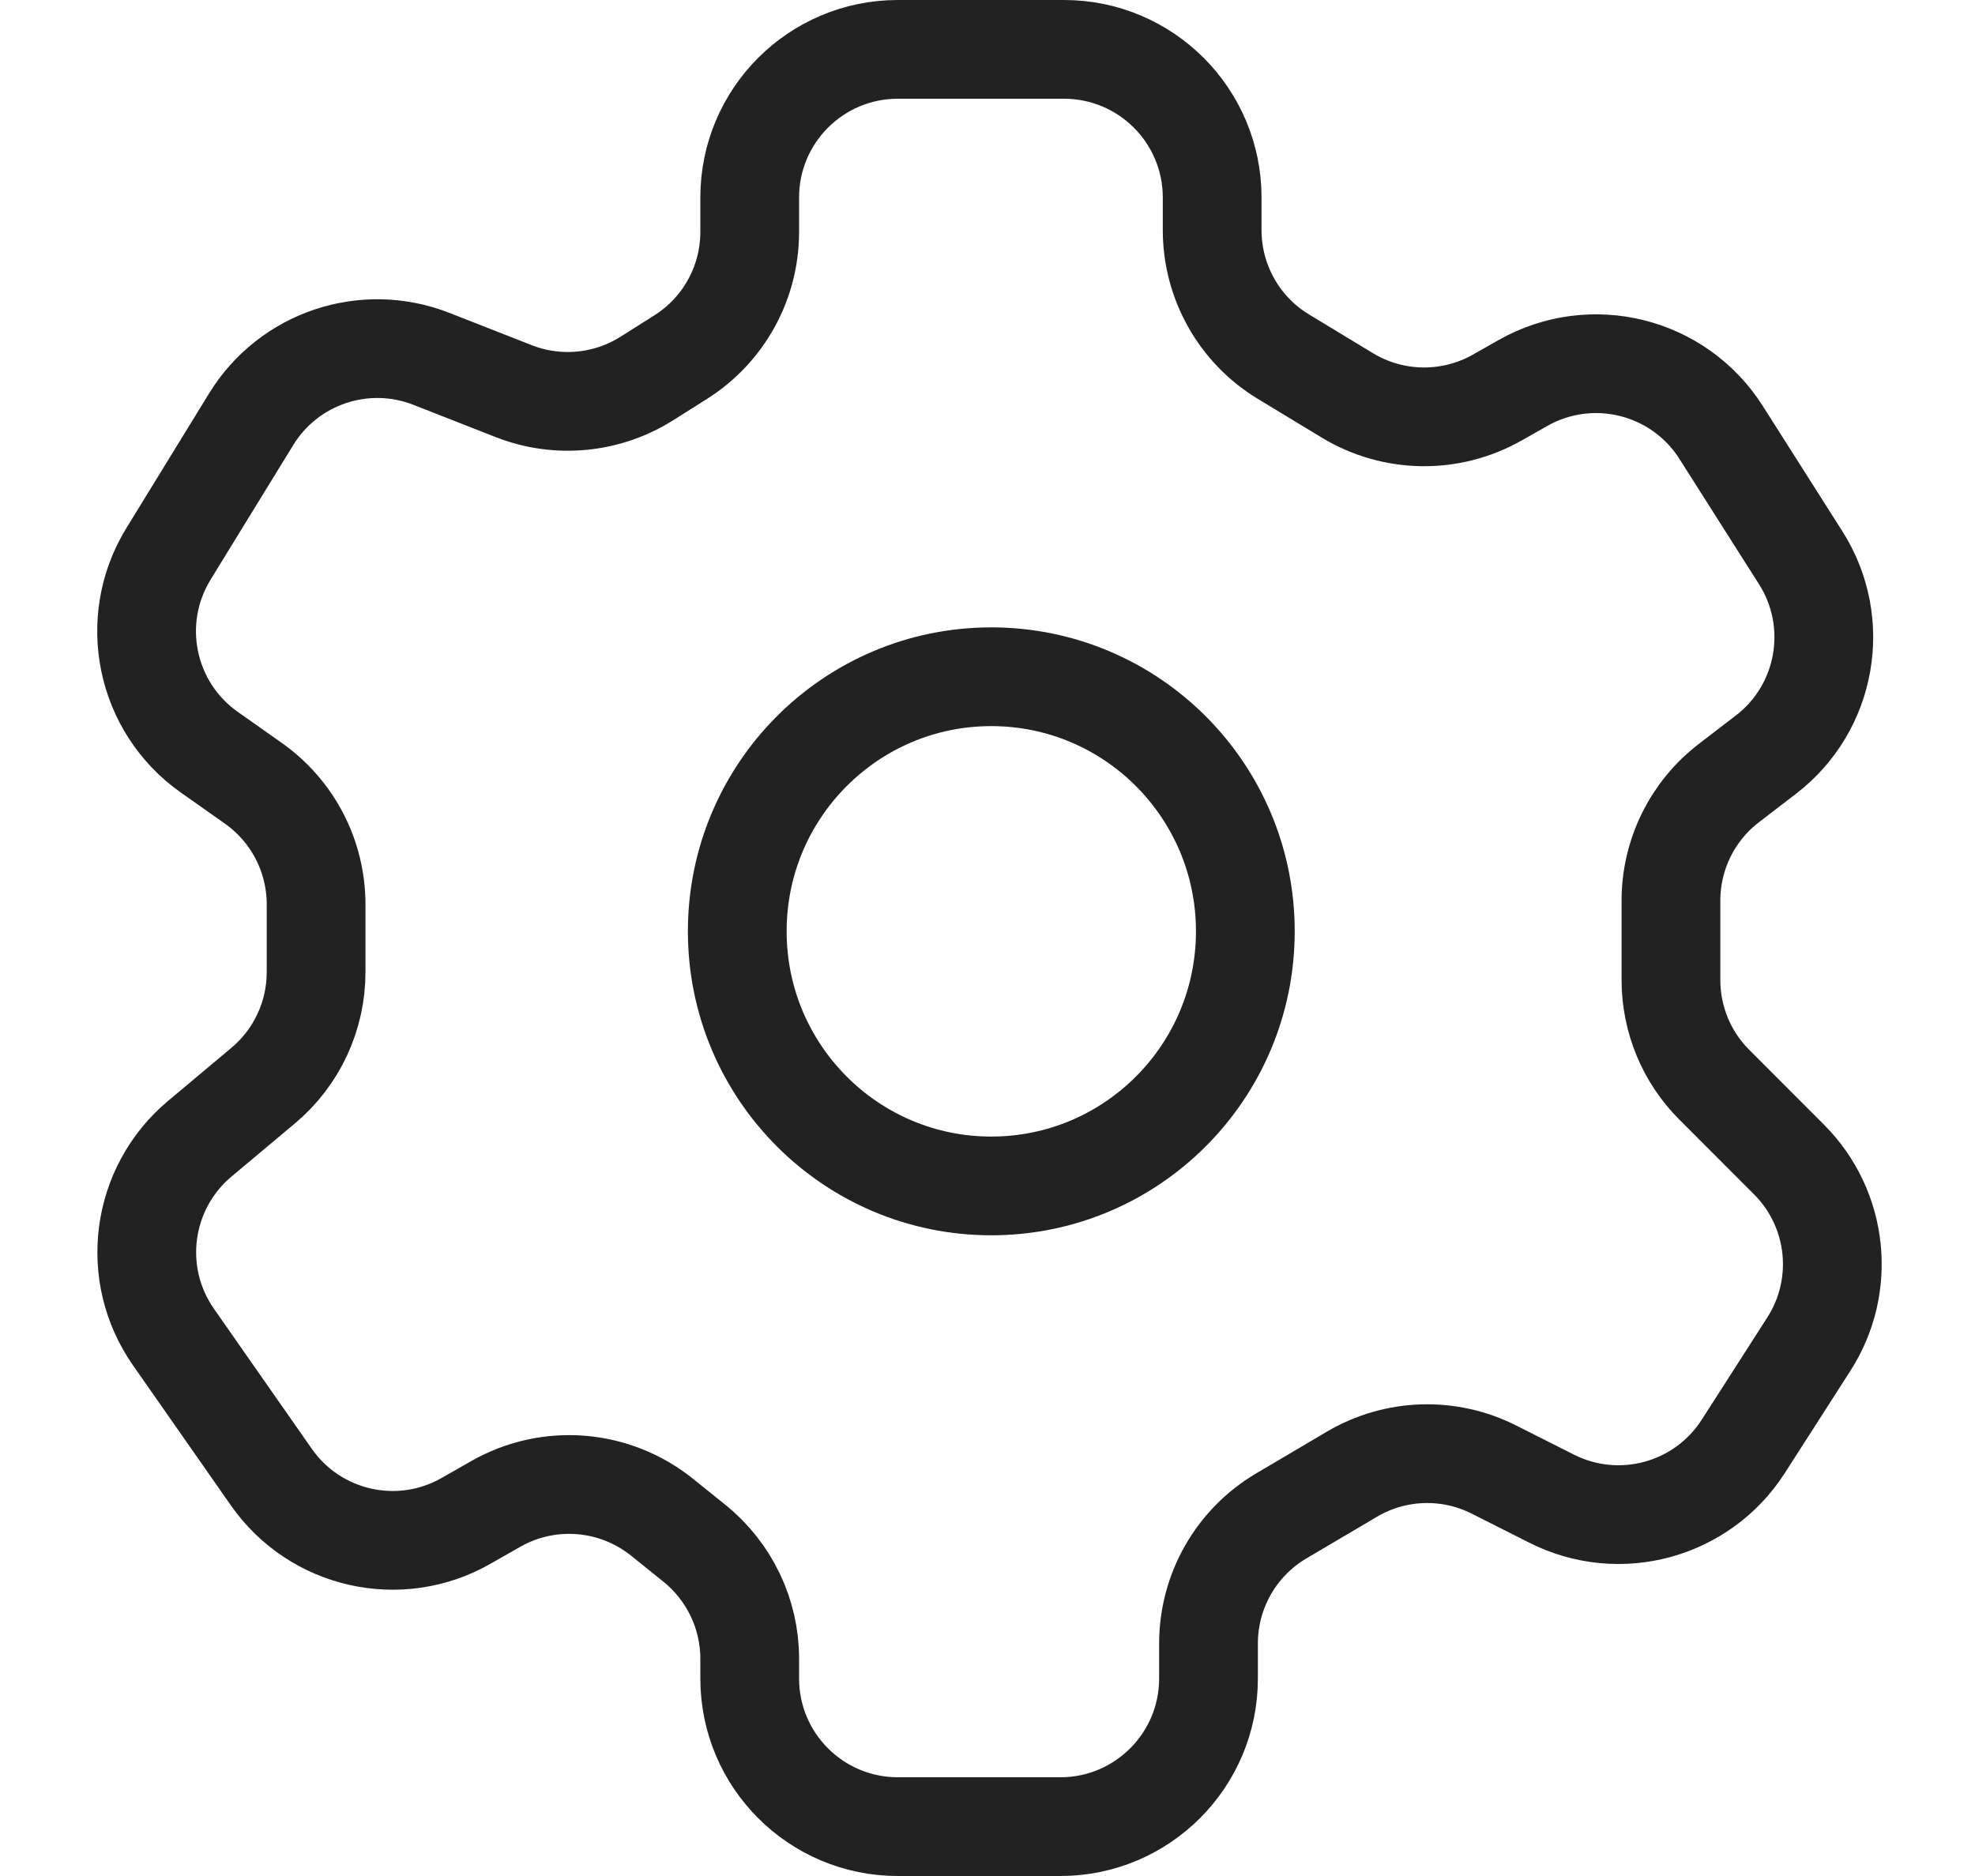 <svg width="20" height="19" viewBox="0 0 20 19" fill="none" xmlns="http://www.w3.org/2000/svg">
<path d="M6.893 3.617L6.551 3.833C6.147 4.088 5.646 4.136 5.201 3.961L4.37 3.635C3.694 3.369 2.924 3.626 2.544 4.245L1.707 5.608C1.292 6.282 1.473 7.162 2.119 7.618L2.567 7.934C2.965 8.216 3.201 8.672 3.201 9.16V9.846C3.201 10.289 3.005 10.71 2.665 10.995L2.023 11.533C1.427 12.033 1.311 12.904 1.757 13.542L2.747 14.959C3.191 15.595 4.046 15.788 4.72 15.403L5.02 15.232C5.556 14.926 6.224 14.98 6.705 15.367L7.033 15.631C7.386 15.916 7.592 16.346 7.592 16.799V17C7.592 17.828 8.263 18.5 9.092 18.5H10.738C11.566 18.5 12.238 17.828 12.238 17V16.645C12.238 16.114 12.518 15.623 12.975 15.353L13.69 14.931C14.13 14.671 14.672 14.653 15.129 14.884L15.714 15.179C16.4 15.525 17.236 15.297 17.652 14.651L18.317 13.614C18.698 13.021 18.615 12.243 18.117 11.744L17.359 10.985C17.078 10.704 16.921 10.323 16.921 9.925V9.121C16.921 8.656 17.137 8.216 17.506 7.932L17.884 7.642C18.499 7.169 18.651 6.304 18.235 5.649L17.429 4.38C17.001 3.705 16.119 3.485 15.424 3.878L15.161 4.027C14.689 4.294 14.109 4.286 13.645 4.005L12.998 3.613C12.549 3.342 12.275 2.855 12.275 2.33V2C12.275 1.172 11.603 0.5 10.775 0.5H9.092C8.263 0.5 7.592 1.172 7.592 2V2.349C7.592 2.864 7.328 3.342 6.893 3.617Z" stroke="#222222" stroke-linecap="round"/>
<path d="M12.611 9.432C12.611 10.858 11.458 12.011 10.038 12.011C8.619 12.011 7.466 10.858 7.466 9.432C7.466 8.007 8.619 6.854 10.038 6.854C11.458 6.854 12.611 8.007 12.611 9.432Z" stroke="#222222"/>
</svg>
